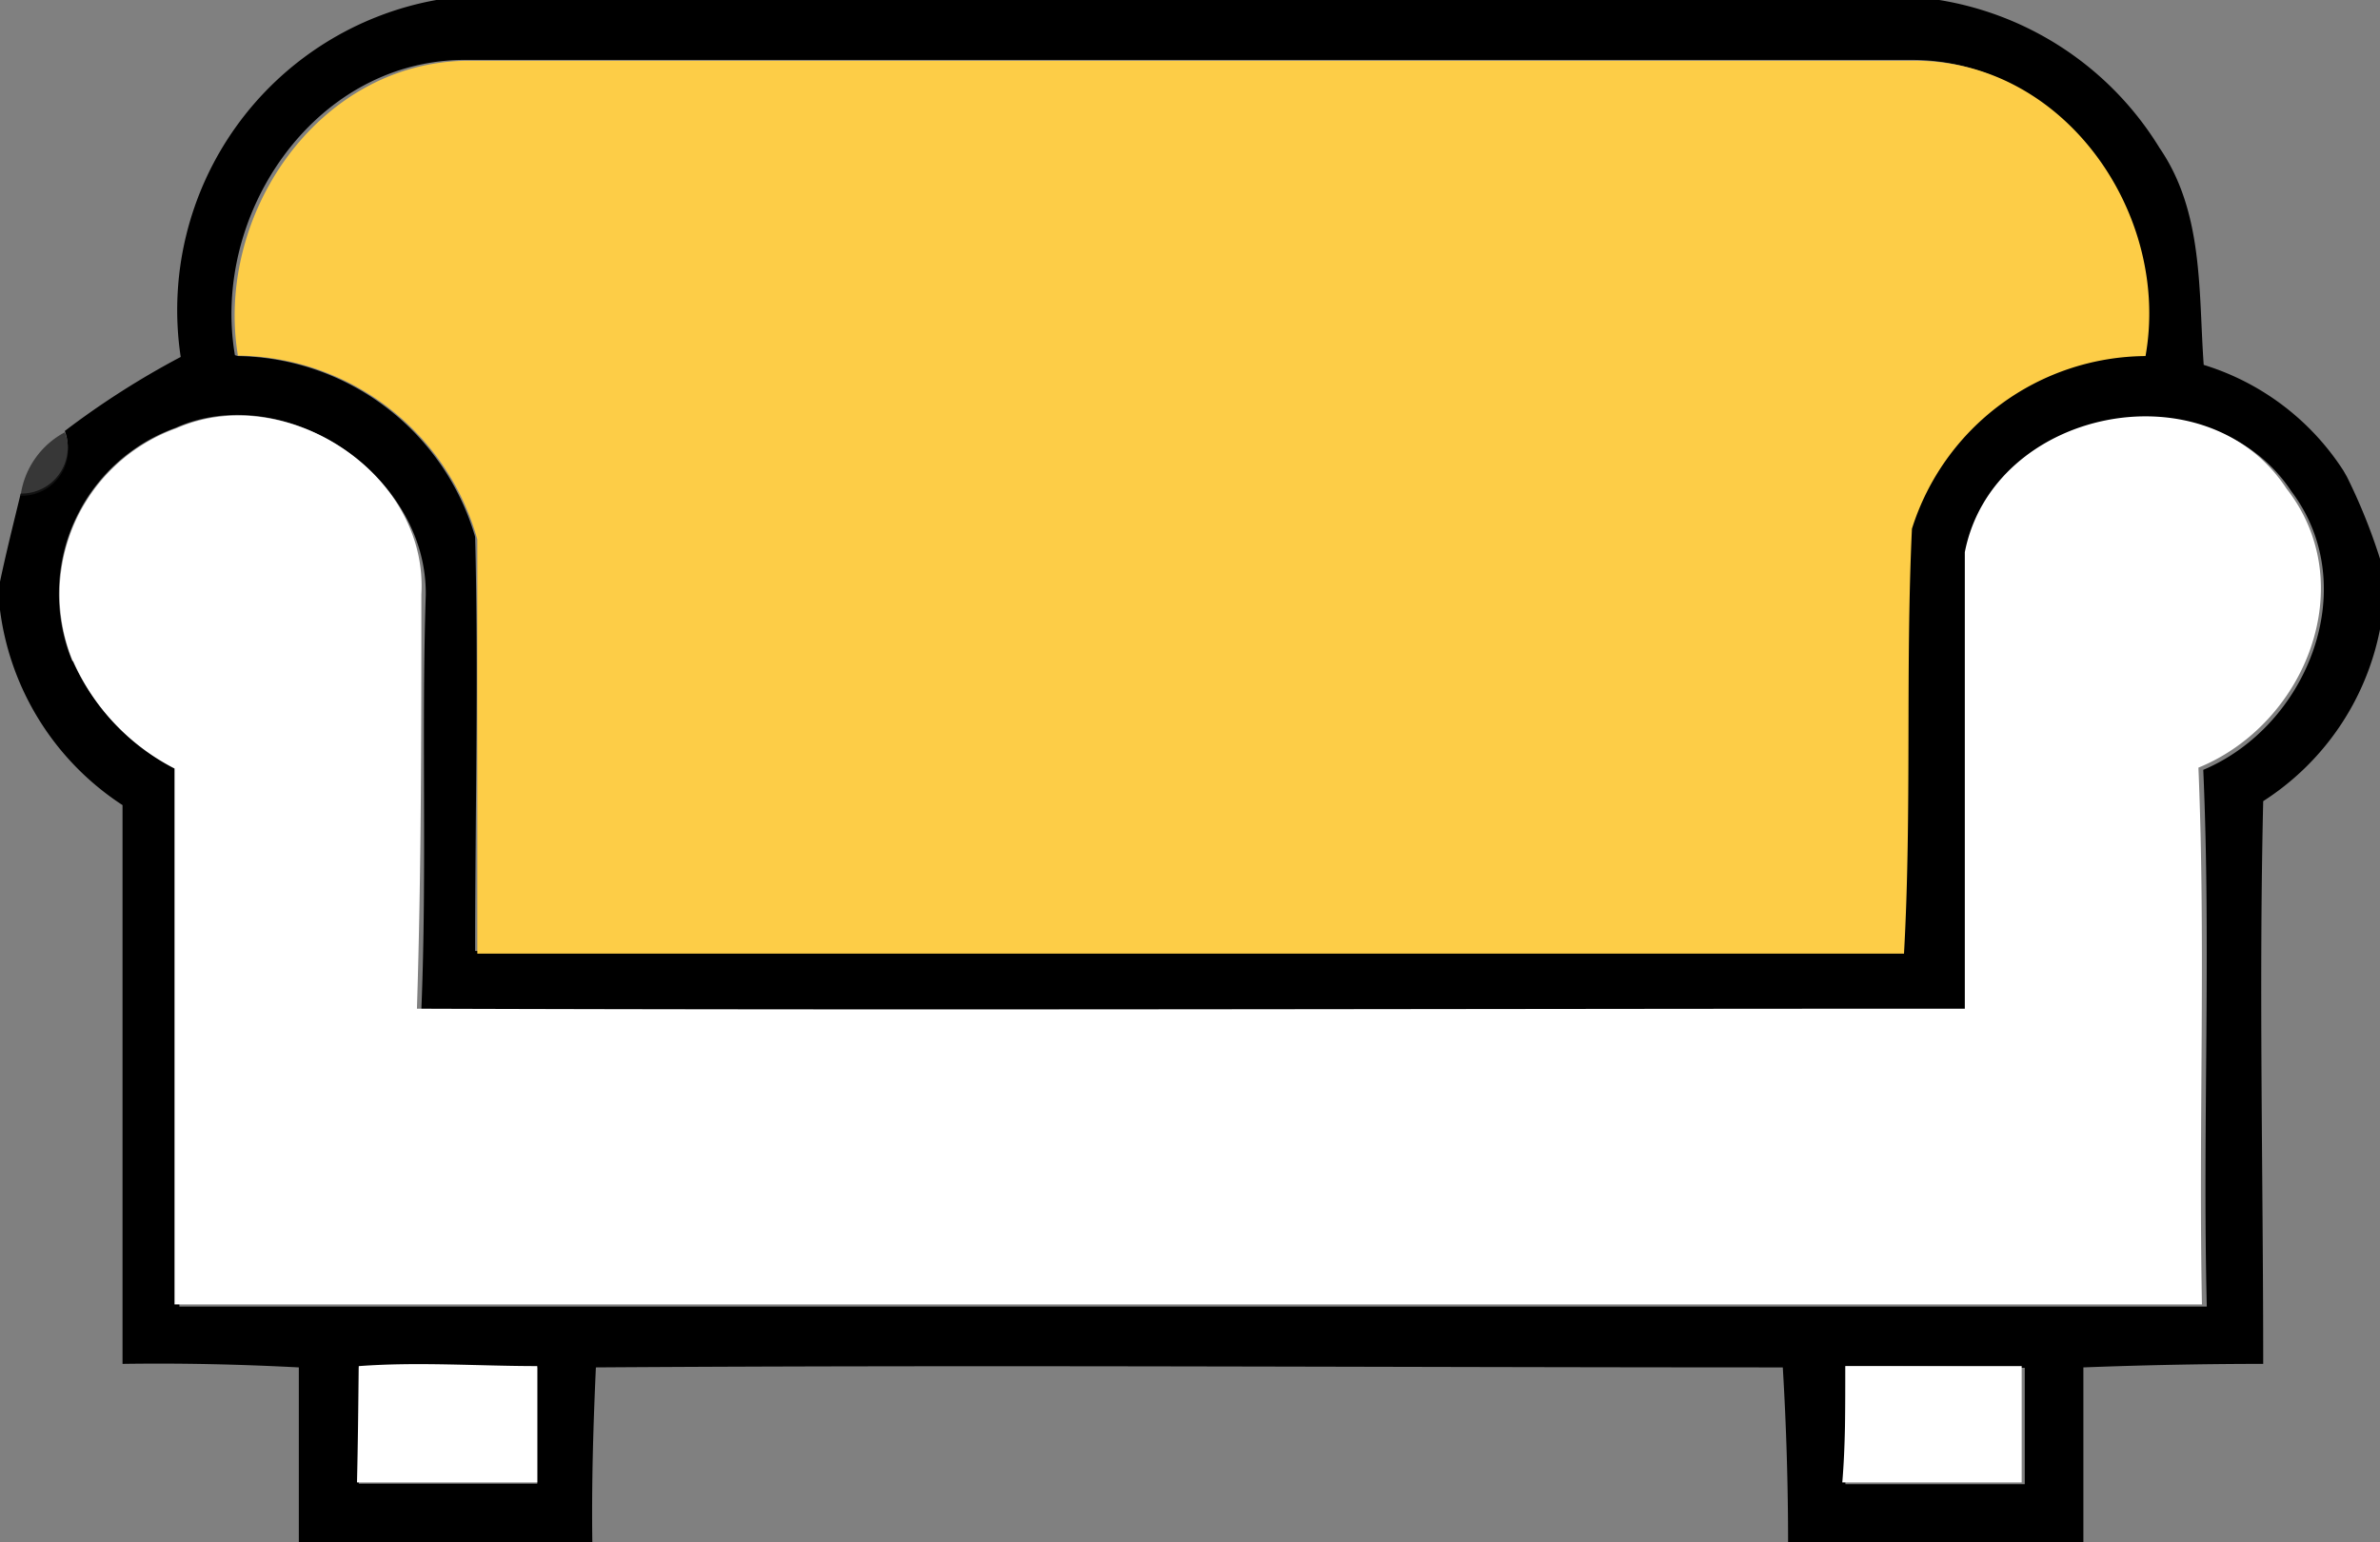 <svg xmlns="http://www.w3.org/2000/svg" width="54" height="35"><rect width="100%" height="100%" fill="#808080" stroke="none"/><defs><style>.cls-1{fill:#fdcd47;}.cls-2{fill:#fff;}.cls-3{fill:#1a1a1a;opacity:0.71;}.cls-3,.cls-4{isolation:isolate;}.cls-4{fill:#303030;opacity:0.51;}</style></defs><title>st-1</title><g id="Слой_2"><g id="Слой_1-2"><path id="_000000ff" d="M9.9 0H44a7.22 7.22 0 0 1 5 3.36c1 1.46.88 3.25 1 4.92a5.8 5.8 0 0 1 3.17 2.4l.08.14a13 13 0 0 1 .75 1.86v1.6a6 6 0 0 1-2.65 3.9c-.1 4.25 0 8.5 0 12.77q-2 0-4.08.08c0 1.32 0 2.65 0 4h-6.7q0-2-.12-4c-9 0-18-.06-26.93 0-.06 1.33-.1 2.66-.08 4H6.78c0-1.33 0-2.65 0-4-1.34-.07-2.67-.1-4-.08 0-4.23 0-8.46 0-12.68A6.23 6.23 0 0 1 0 13.84v-.64c.14-.66.3-1.3.47-2a1.05 1.05 0 0 0 1-1.42A19 19 0 0 1 4.1 8.1 7.15 7.15 0 0 1 9.9 0M5.4 8.08a5.7 5.7 0 0 1 5.38 4.1c.08 3.13 0 6.26 0 9.4 10.8 0 21.58 0 32.38 0 .2-3.2 0-6.43.18-9.64a5.6 5.6 0 0 1 5.26-3.88c.57-3.2-1.8-6.65-5.15-6.7q-16.5 0-33 0c-3.35.07-5.66 3.52-5.12 6.7M1.65 15a5 5 0 0 0 2.42 2.47c0 4.06 0 8.12 0 12.18q23 0 46 0c-.1-4.06.1-8.12-.08-12.18 2.37-1 3.63-4.16 2-6.32-1.85-2.8-6.68-1.82-7.3 1.44-.08 3.43 0 6.87 0 10.32-11.73 0-23.43 0-35.13 0 .13-3.13 0-6.26.1-9.4.04-2.76-3.23-4.9-5.68-3.8A4 4 0 0 0 1.64 15m6.5 16c0 .9 0 1.78 0 2.67h4.05c0-.88 0-1.76 0-2.64-1.35 0-2.7-.12-4.05 0m33.73 0c0 .88 0 1.76 0 2.65 1.36 0 2.72 0 4.07 0 0-.88 0-1.76 0-2.64Q43.9 31 41.87 31z"/><path id="_fdcd47ff" d="M5.4 8.08c-.53-3.17 1.78-6.62 5.13-6.7q16.48 0 33 0c3.35.05 5.72 3.5 5.15 6.7a5.6 5.6 0 0 0-5.3 3.92c-.15 3.2 0 6.42-.18 9.64-10.8 0-21.58 0-32.37 0 0-3.14 0-6.27 0-9.4A5.7 5.7 0 0 0 5.4 8.07z" class="cls-1"/><path id="_ffffffff" d="M1.65 15A4 4 0 0 1 4 9.72c2.45-1.08 5.72 1 5.56 3.77 0 3.12 0 6.25-.1 9.4 11.7.04 23.4 0 35.12 0 0-3.47 0-6.9 0-10.36.64-3.26 5.47-4.24 7.3-1.44 1.7 2.17.43 5.34-2 6.33.17 4.06 0 8.1.08 12.18q-23 0-46 0c0-4.04 0-8.1 0-12.16A5 5 0 0 1 1.66 15zm6.5 16c1.34-.1 2.7 0 4.04 0 0 .88 0 1.76 0 2.64H8.1c.02-.85.03-1.73.04-2.64zm33.72 0q2 0 4 0c0 .88 0 1.75 0 2.64-1.36 0-2.72 0-4.07 0 .07-.83.07-1.72.07-2.64z" class="cls-2"/><path id="_1a1a1ab4" d="M.47 11.23a1.92 1.92 0 0 1 1-1.42 1.05 1.05 0 0 1-1 1.44z" class="cls-3"/><path id="_30303082" d="M53.22 10.7l.08.12z" class="cls-4"/></g></g></svg>